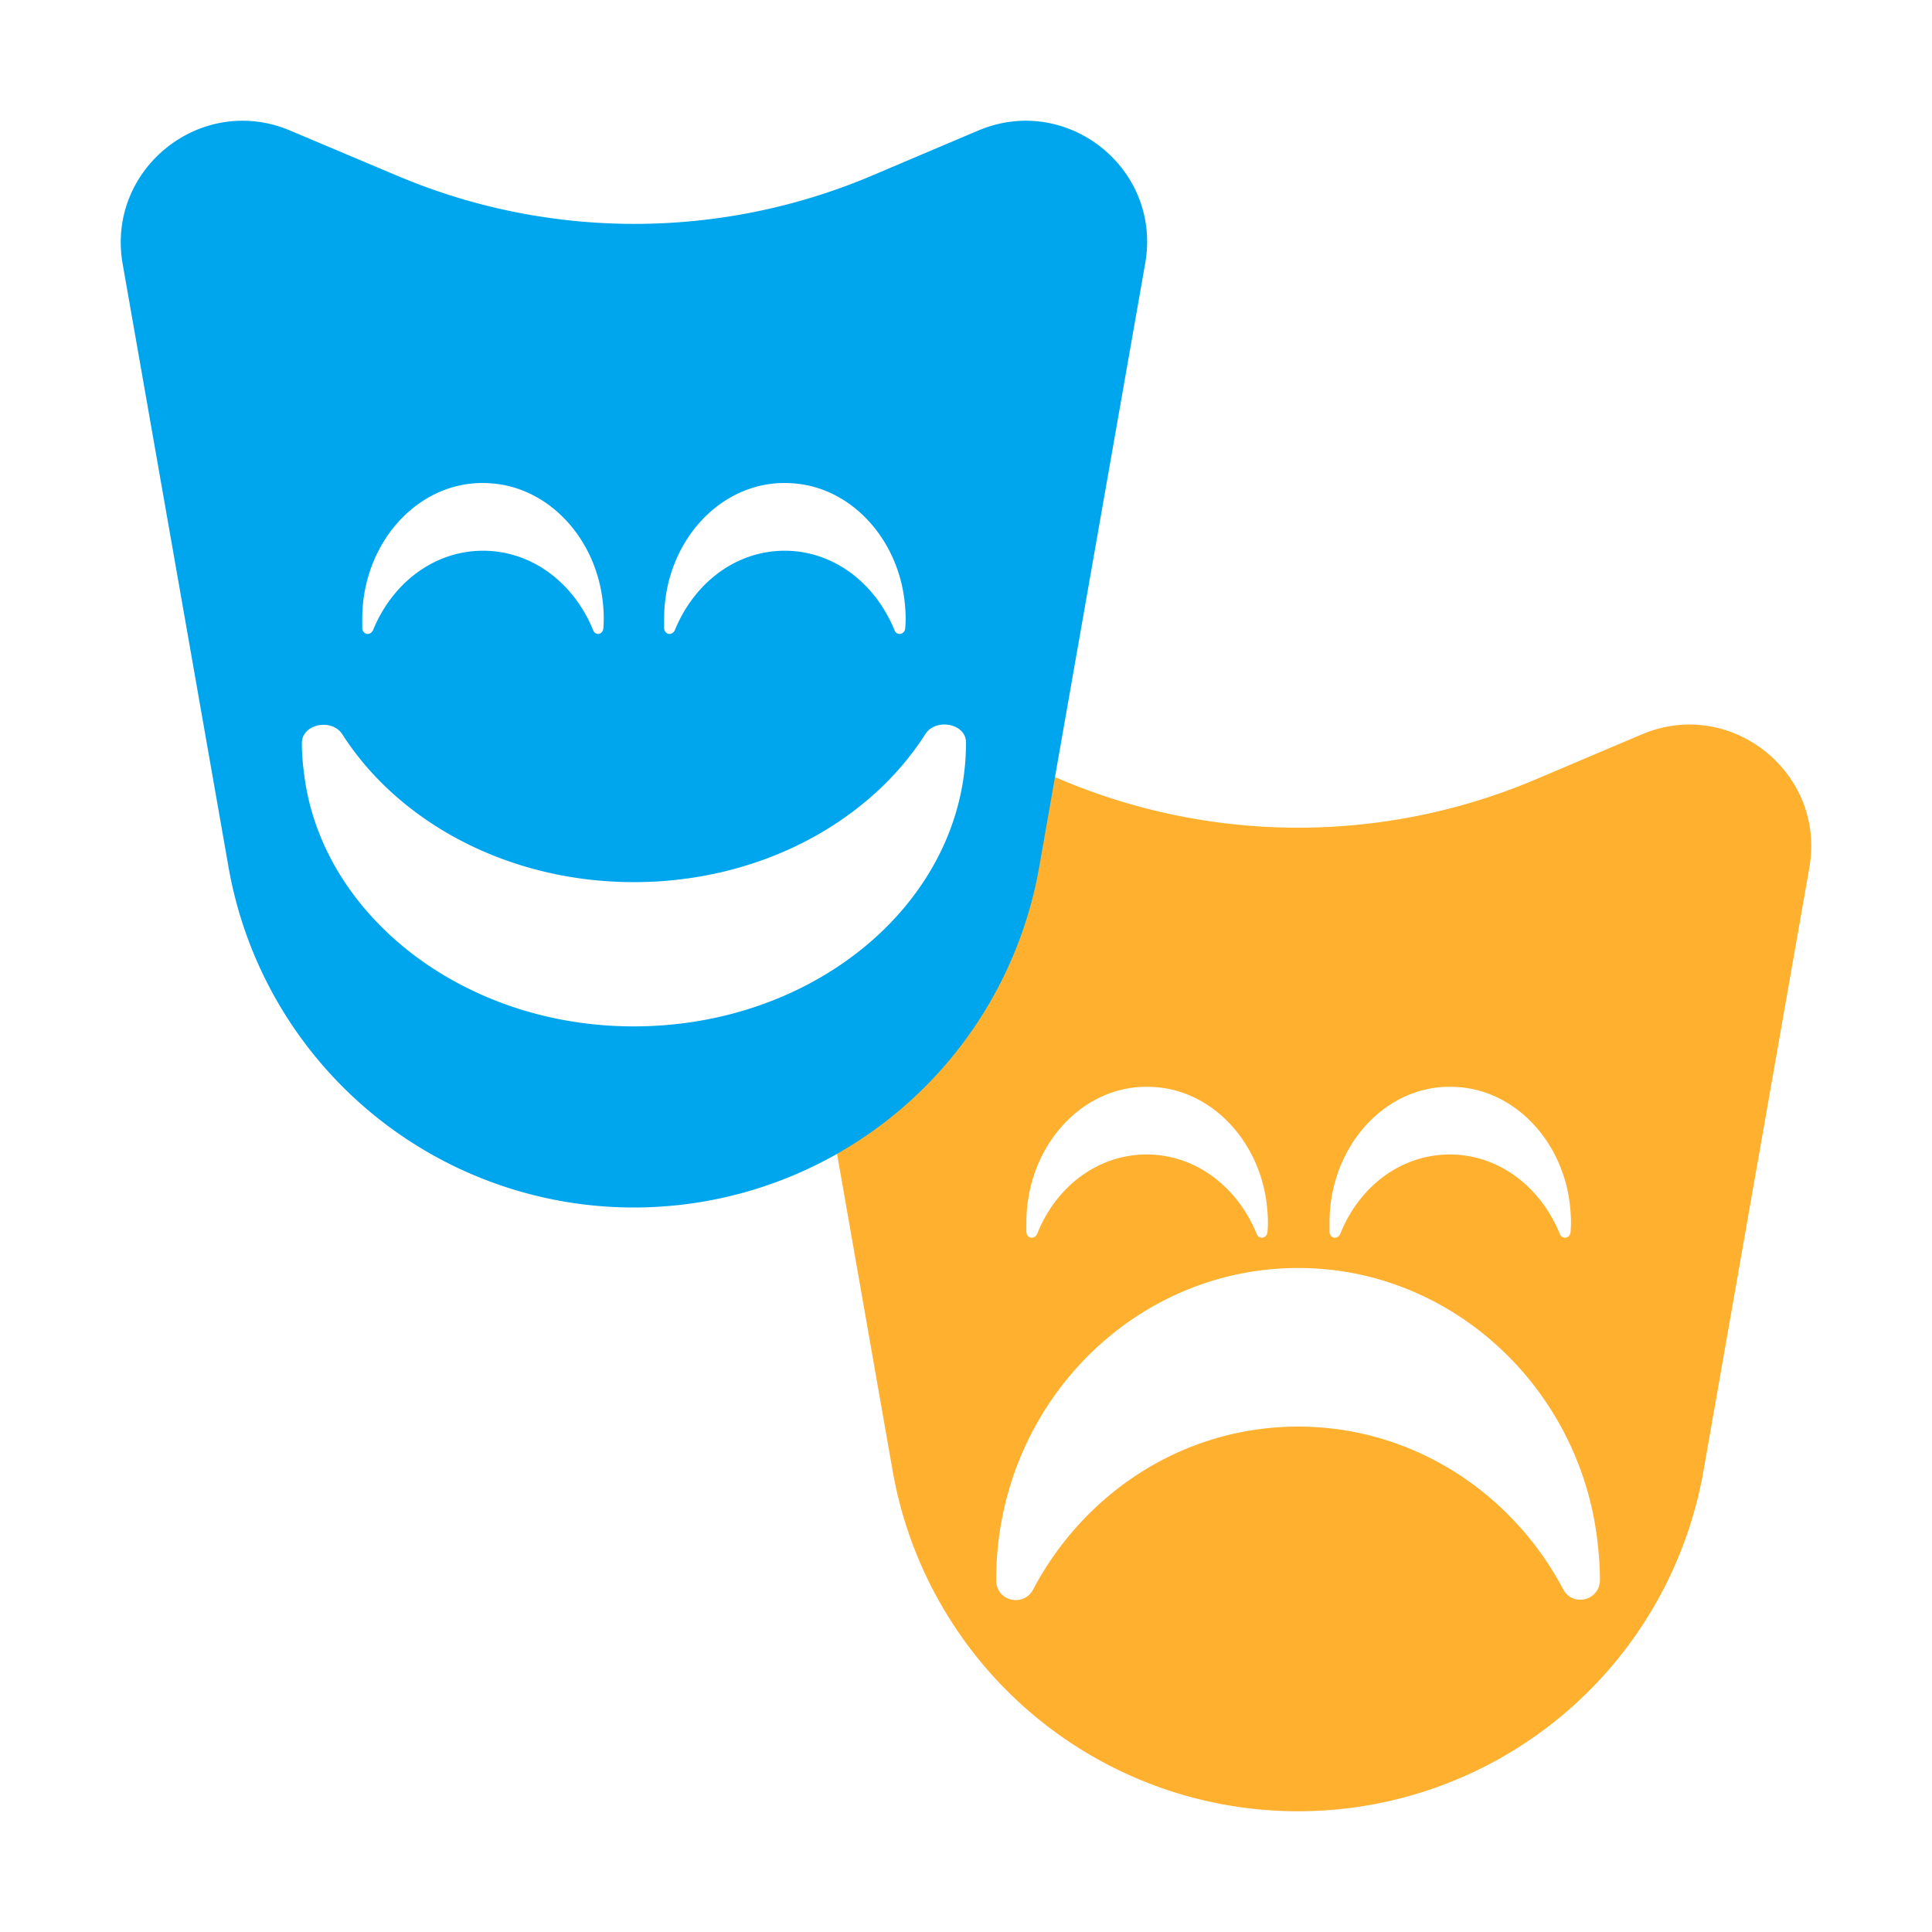 <svg width="32" height="32" fill="none" xmlns="http://www.w3.org/2000/svg"><path fill-rule="evenodd" clip-rule="evenodd" d="M13.635 17.807c1.806-.977 2.748-3.135 3.189-5.212l.74.314a10.084 10.084 0 0 0 7.873 0l1.756-.745c1.474-.624 3.049.634 2.776 2.204l-1.756 10.005A6.815 6.815 0 0 1 21.5 30a6.815 6.815 0 0 1-6.713-5.627l-1.152-6.566Zm7.18 2.632c-.318-.78-1.01-1.317-1.823-1.317-.814 0-1.506.537-1.814 1.317-.047.095-.169.074-.178-.031v-.158c0-1.286.963-2.33 2.123-2.245.991.063 1.795.959 1.87 2.066.01.115.01.231 0 .337-.01.105-.14.126-.178.031Zm.685 3.19c1.894 0 3.54 1.09 4.389 2.69.157.305.611.193.611-.153 0-.173-.01-.346-.03-.53-.236-2.495-2.228-4.47-4.654-4.624-2.9-.183-5.316 2.19-5.316 5.154v.01c0 .346.454.448.611.153.849-1.61 2.496-2.7 4.39-2.7Zm4.336-3.19c-.318-.78-1.01-1.317-1.823-1.317-.814 0-1.506.537-1.815 1.317-.046.095-.168.074-.177-.031v-.158c0-1.286.963-2.33 2.122-2.245.992.063 1.796.959 1.87 2.066.01.115.01.231 0 .337-.009.105-.14.126-.177.031Z" fill="#FFB02E"/><path fill-rule="evenodd" clip-rule="evenodd" d="m14.445 2.908 1.756-.745c1.474-.624 3.048.634 2.766 2.205L17.21 14.373A6.815 6.815 0 0 1 10.499 20a6.815 6.815 0 0 1-6.712-5.627L2.031 4.368c-.273-1.57 1.302-2.829 2.776-2.205l1.766.745a10.08 10.08 0 0 0 7.872 0ZM8.001 9.122c.814 0 1.506.537 1.824 1.317.037.095.159.074.168-.031a2.04 2.04 0 0 0 0-.338c-.075-1.106-.879-2.002-1.87-2.065C6.963 7.92 6 8.964 6 10.25v.158c.01.105.13.126.178.031.318-.78 1.01-1.317 1.823-1.317Zm-2.328 3.045c.933 1.454 2.744 2.444 4.827 2.444 2.083 0 3.895-.99 4.827-2.453.174-.269.673-.176.673.139v.009c0 2.694-2.658 4.852-5.847 4.685-2.669-.139-4.86-1.935-5.12-4.204A3.697 3.697 0 0 1 5 12.306c0-.315.499-.417.673-.139Zm7.323-3.045c.812 0 1.502.537 1.82 1.317.037.095.168.074.177-.031.01-.106.01-.221 0-.338-.075-1.106-.877-2.002-1.866-2.065C11.961 7.92 11 8.964 11 10.25v.158c.01.105.13.126.177.031.318-.78 1.008-1.317 1.82-1.317Z" fill="#00A6ED"/></svg>